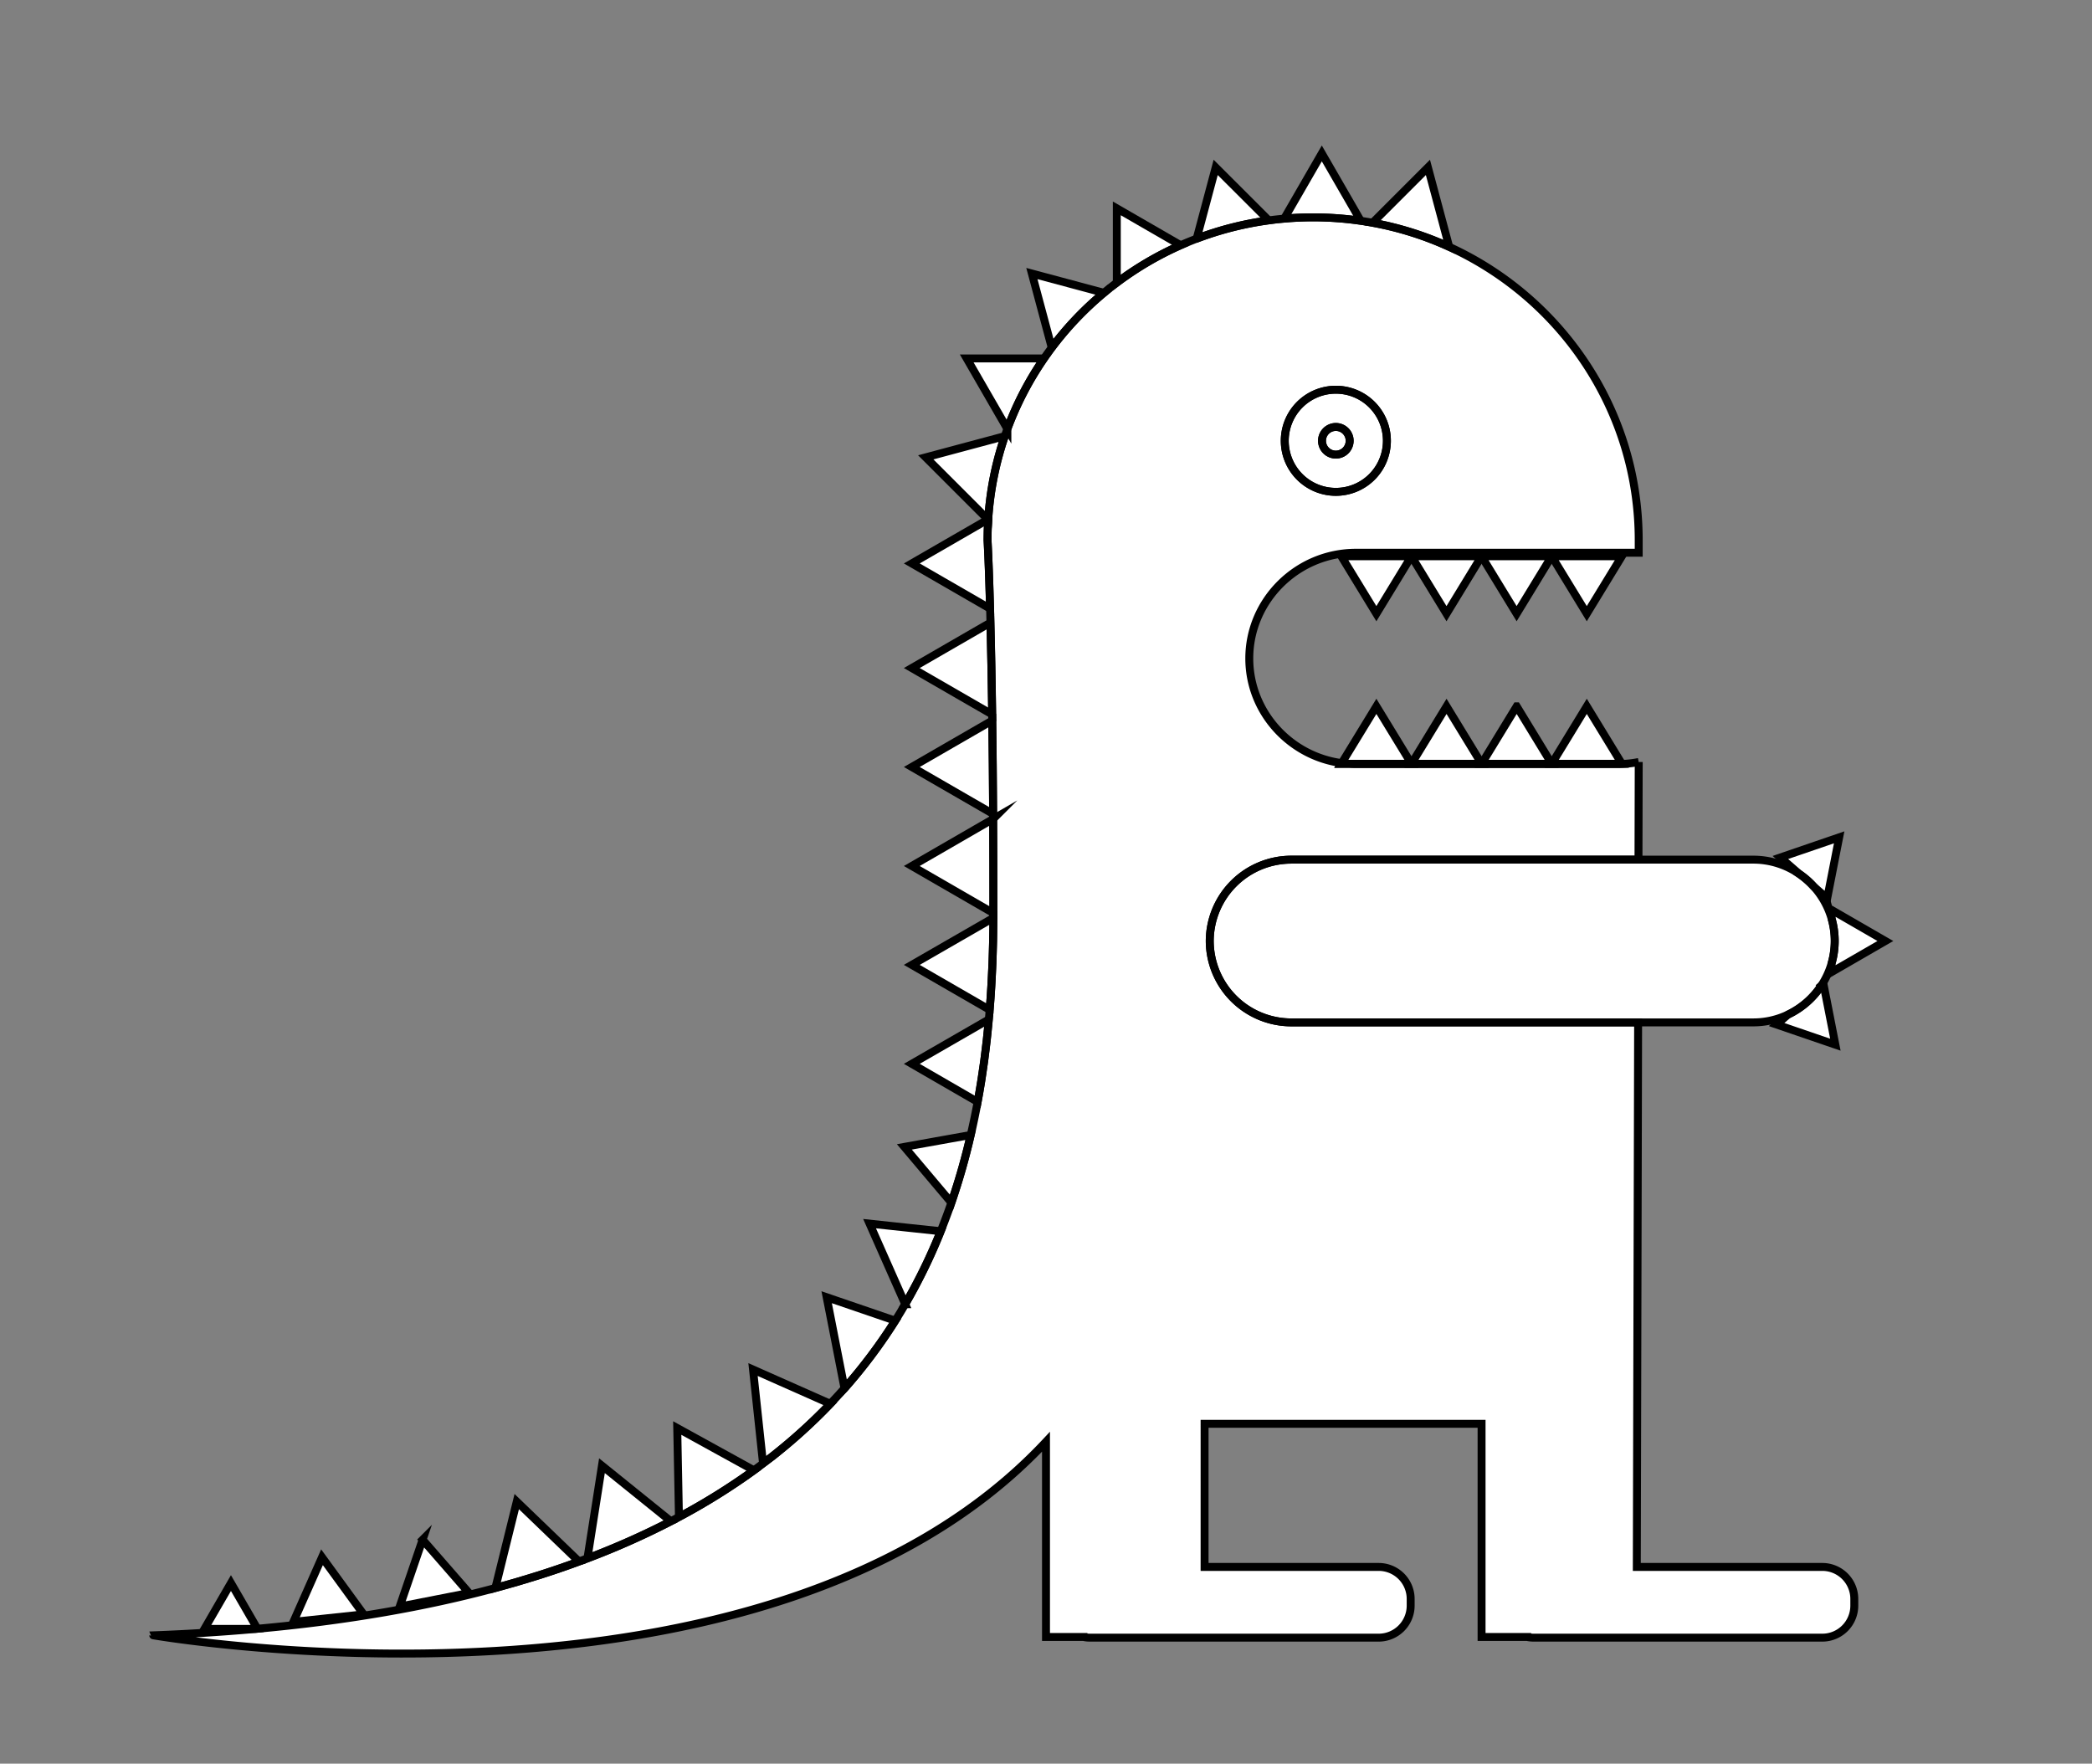 <svg xmlns="http://www.w3.org/2000/svg" viewBox="0 0 1319 1111.97">
    <rect x="0" y="0" width="1319" height="1111.97" fill="#808080" stroke="none"/>
    <defs>
        <style>
            .cls-1{fill:#fff}.cls-2{fill:none;stroke:#000;stroke-miterlimit:10;stroke-width:5px}
        </style>
    </defs>
    <title>
        TheBigCity
    </title>
    <g id="Fills">
        <path class="cls-1" d="M623.05 327.7l-.17-.17-48 27.71 49.36 28.5c-.83-30.27-1.6-43.25-1.6-43.25 0-4.3.15-8.56.41-12.79z"/>
        <path class="cls-1" d="M574.88 421.19l50.68 29.26c-.32-23.32-.71-42.48-1.1-57.89z"/>
        <path class="cls-1" d="M574.88 483.58l51.28 29.61c-.13-22-.32-41.55-.55-58.9z"/>
        <path class="cls-1" d="M626.18 516.35L574.88 546l51.45 29.71v-1.26c.01-21-.05-40.32-.15-58.1z"/>
        <path class="cls-1" d="M574.88 608.35L624 636.7c1.58-19.55 2.26-39 2.35-58z"/>
        <path class="cls-1" d="M574.88 670.74l41.52 24c3.21-17.31 5.5-34.71 7.06-52z"/>
        <path class="cls-1" d="M570.19 723.1l29.66 35.15A425.78 425.78 0 0 0 612 715.6z"/>
        <path class="cls-1" d="M548.26 771.49l22.48 50.79a354.52 354.52 0 0 0 22.38-46z"/>
        <path class="cls-1" d="M521.21 817.88l11.27 57.5a331 331 0 0 0 32-42.69z"/>
        <path class="cls-1" d="M523.54 885.1l-48.76-21.62 6.3 59.08 5.38-3.92a348.72 348.72 0 0 0 37.08-33.54z"/>
        <path class="cls-1" d="M427 900.36l1.07 56.09A408.16 408.16 0 0 0 475.34 927z"/>
        <path class="cls-1" d="M379.53 924.1l-9.16 58.45a499.06 499.06 0 0 0 52.63-23.4z"/>
        <path class="cls-1" d="M325.81 946.74l-13.49 54.48q28-7.54 52.74-16.7z"/>
        <path class="cls-1" d="M266.45 970.75l-14.44 42.16 43.73-8.57-29.29-33.59z"/>
        <path class="cls-1" d="M203.03 981.83l-18.06 40.74 44.31-4.73-26.25-36.01z"/>
        <path class="cls-1" d="M900.3 105.54l-34.89 34.89a205.06 205.06 0 0 1 48.3 15.19z"/>
        <path class="cls-1" d="M857.91 139.2L833.4 96.73l-23.73 41.11c6-.53 12.1-.81 18.25-.81a208.71 208.71 0 0 1 29.99 2.17z"/>
        <path class="cls-1" d="M145.61 998.11L128.89 1027h32l1.38-.13z"/>
        <path class="cls-1" d="M766.49 105.54l-12 44.92a205.36 205.36 0 0 1 45.42-11.53z"/>
        <path class="cls-1" d="M704.14 131.37v46.81a205.54 205.54 0 0 1 40.23-23.58z"/>
        <path class="cls-1" d="M696 184.62l-45.4-12.16 12.52 46.72A205.41 205.41 0 0 1 696 184.62z"/>
        <path class="cls-1" d="M609.52 226l25.63 44.4a202.15 202.15 0 0 1 23.07-44.4z"/>
        <path class="cls-1" d="M633.51 275l-49.82 13.35 39.19 39.19.17.17A201.07 201.07 0 0 1 633.51 275z"/>
        <path class="cls-1" d="M1149 987.93h-117l.83-343.32H814.06a51.47 51.47 0 0 1-51.32-51.32A51.47 51.47 0 0 1 814.06 542h219l.15-61.58a67.42 67.42 0 0 1-13.26 1.32H854.88c-1.43 0-2.84-.06-4.25-.15h-4.94l.28-.46c-32.79-4.36-58.3-32.37-58.3-66 0-36.64 30.25-66.62 67.22-66.62h178.31v-8c0-82-49-152.67-119.47-184.87a205.06 205.06 0 0 0-48.3-15.19q-3.73-.68-7.5-1.23a208.71 208.71 0 0 0-30-2.17c-6.15 0-12.24.28-18.25.81q-4.93.43-9.79 1.09a205.36 205.36 0 0 0-45.42 11.53q-5.1 1.94-10.08 4.13a205.54 205.54 0 0 0-40.23 23.58q-4.15 3.12-8.14 6.44a205.41 205.41 0 0 0-32.88 34.55q-2.52 3.36-4.9 6.82a202.15 202.15 0 0 0-23.07 44.4q-.85 2.29-1.64 4.6a201.07 201.07 0 0 0-10.46 52.71c-.27 4.23-.42 8.49-.42 12.79 0 0 .77 13 1.6 43.25l.23 8.81c.39 15.41.78 34.57 1.1 57.89 0 1.27 0 2.54.05 3.83.23 17.35.42 36.93.55 58.9v3.16c.1 17.79.15 37.11.15 58.06v4.26c-.09 19.07-.77 38.49-2.35 58q-.24 3-.51 6c-1.56 17.31-3.84 34.7-7.06 52q-1.94 10.47-4.35 20.89a425.78 425.78 0 0 1-12.2 42.65q-3.13 9.08-6.73 18a354.52 354.52 0 0 1-22.38 46q-3 5.24-6.29 10.41a331 331 0 0 1-32 42.69q-4.34 4.92-8.94 9.73a348.72 348.72 0 0 1-37.08 33.54q-5.44 4.32-11.1 8.43a408.16 408.16 0 0 1-47.23 29.42q-2.55 1.36-5.14 2.71a499.06 499.06 0 0 1-52.6 23.39c-1.76.67-3.53 1.32-5.31 2q-24.81 9.13-52.74 16.7c-43.8 11.82-93.57 20.58-150.08 25.7l-1.38.13q-30.78 2.75-64.24 4S482.9 1098 659.5 909v123.1h23.61a20 20 0 0 0 4.08.42h182.1a20.18 20.18 0 0 0 20.13-20.13v-4.33a20.18 20.18 0 0 0-20.13-20.13h-109.8V897.7h174.64v134.4h28.75a20 20 0 0 0 4 .42H1149a20.18 20.18 0 0 0 20.13-20.13v-4.33a20.18 20.18 0 0 0-20.13-20.13zM842.24 310.11a32.2 32.2 0 1 1 32.2-32.2 32.2 32.2 0 0 1-32.2 32.2z"/>
        <path class="cls-1" d="M1156.8 593.29a50.89 50.89 0 0 1-2 14.15v5.44l33.93-19.59-33.93-19.59v5.44a50.89 50.89 0 0 1 2 14.15z"/>
        <path class="cls-1" d="M1143.5 558.92l8.55 7.46 7.54-38.45-37.07 12.7 11.78 10.27a52 52 0 0 1 9.2 8.02z"/>
        <path class="cls-1" d="M1127.31 639.7l-7.18 6.26 37.07 12.7-7.54-38.45-1.25 1.09a51.86 51.86 0 0 1-21.1 18.4z"/>
        <path class="cls-1" d="M762.74 593.29a51.47 51.47 0 0 0 51.32 51.32h291.42a50.84 50.84 0 0 0 21.83-4.91 51.86 51.86 0 0 0 21.11-18.41 51.13 51.13 0 0 0 8.38-28 50.89 50.89 0 0 0-2-14.15 51.41 51.41 0 0 0-11.28-20.22 52 52 0 0 0-9.2-8 50.94 50.94 0 0 0-28.82-8.92H814.06a51.47 51.47 0 0 0-51.32 51.29z"/>
        <path class="cls-1" d="M867.8 386.92l22.1-36.22h-44.21l22.11 36.22z"/>
        <path class="cls-1" d="M956.23 386.92l22.1-36.22h-44.22l22.12 36.22z"/>
        <path class="cls-1" d="M1000.46 386.92l22.12-36.22h-44.25l22.13 36.22z"/>
        <path class="cls-1" d="M912.01 386.92l22.1-36.22H889.9l22.11 36.22z"/>
        <path class="cls-1" d="M956.26 445.34l-22.1 36.22h44.2l-22.1-36.22z"/>
        <path class="cls-1" d="M1000.47 445.34l-22.11 36.22h44.22l-22.11-36.22z"/>
        <path class="cls-1" d="M912.04 445.34l-22.11 36.22h44.23l-22.12-36.22z"/>
        <path class="cls-1" d="M850.63 481.56h39.3l-22.12-36.22-21.84 35.76-.28.46h4.94z"/>
        <path class="cls-1" d="M842.24 245.71a32.2 32.2 0 1 0 32.2 32.2 32.2 32.2 0 0 0-32.2-32.2zm0 40.92a8.72 8.72 0 1 1 8.72-8.72 8.72 8.72 0 0 1-8.72 8.72z"/>
        <circle class="cls-1" cx="842.24" cy="277.91" r="8.72"/>
    </g>
    <g id="Outlines">
        <path class="cls-2" d="M623.05 327.7l-.17-.17-48 27.71 49.36 28.5c-.83-30.27-1.6-43.25-1.6-43.25 0-4.3.15-8.56.41-12.79z"/>
        <path class="cls-2" d="M574.88 421.19l50.68 29.26c-.32-23.32-.71-42.48-1.1-57.89z"/>
        <path class="cls-2" d="M574.88 483.58l51.28 29.61c-.13-22-.32-41.55-.55-58.9z"/>
        <path class="cls-2" d="M626.18 516.35L574.88 546l51.45 29.71v-1.26c.01-21-.05-40.32-.15-58.1z"/>
        <path class="cls-2" d="M574.88 608.35L624 636.7c1.58-19.55 2.26-39 2.35-58z"/>
        <path class="cls-2" d="M574.88 670.74l41.52 24c3.21-17.31 5.5-34.71 7.06-52z"/>
        <path class="cls-2" d="M570.19 723.1l29.66 35.15A425.78 425.78 0 0 0 612 715.6z"/>
        <path class="cls-2" d="M548.26 771.49l22.48 50.79a354.52 354.52 0 0 0 22.38-46z"/>
        <path class="cls-2" d="M521.21 817.88l11.27 57.5a331 331 0 0 0 32-42.69z"/>
        <path class="cls-2" d="M523.54 885.1l-48.76-21.62 6.3 59.08 5.38-3.92a348.72 348.72 0 0 0 37.08-33.54z"/>
        <path class="cls-2" d="M427 900.36l1.07 56.09A408.16 408.16 0 0 0 475.34 927z"/>
        <path class="cls-2" d="M379.53 924.1l-9.16 58.45a499.06 499.06 0 0 0 52.63-23.4z"/>
        <path class="cls-2" d="M325.81 946.74l-13.49 54.48q28-7.54 52.74-16.7z"/>
        <path class="cls-2" d="M266.45 970.75l-14.44 42.16 43.73-8.57-29.29-33.59z"/>
        <path class="cls-2" d="M203.03 981.83l-18.06 40.74 44.31-4.73-26.25-36.01z"/>
        <path class="cls-2" d="M900.3 105.54l-34.89 34.89a205.06 205.06 0 0 1 48.3 15.19z"/>
        <path class="cls-2" d="M857.91 139.2L833.4 96.73l-23.73 41.11c6-.53 12.1-.81 18.25-.81a208.71 208.71 0 0 1 29.99 2.17z"/>
        <path class="cls-2" d="M145.61 998.11L128.89 1027h32l1.38-.13z"/>
        <path class="cls-2" d="M766.49 105.54l-12 44.92a205.36 205.36 0 0 1 45.42-11.53z"/>
        <path class="cls-2" d="M704.14 131.37v46.81a205.54 205.54 0 0 1 40.23-23.58z"/>
        <path class="cls-2" d="M696 184.62l-45.4-12.16 12.52 46.72A205.41 205.41 0 0 1 696 184.62z"/>
        <path class="cls-2" d="M609.52 226l25.63 44.4a202.15 202.15 0 0 1 23.07-44.4z"/>
        <path class="cls-2" d="M633.51 275l-49.82 13.35 39.19 39.19.17.17A201.07 201.07 0 0 1 633.51 275z"/>
        <path class="cls-2" d="M1149 987.93h-117l.83-343.32H814.06a51.47 51.47 0 0 1-51.32-51.32A51.47 51.47 0 0 1 814.06 542h219l.15-61.58a67.42 67.42 0 0 1-13.26 1.32H854.88c-1.43 0-2.84-.06-4.25-.15h-4.94l.28-.46c-32.79-4.36-58.3-32.37-58.3-66 0-36.64 30.25-66.62 67.22-66.62h178.31v-8c0-82-49-152.67-119.47-184.87a205.06 205.06 0 0 0-48.3-15.19q-3.73-.68-7.5-1.23a208.71 208.71 0 0 0-30-2.17c-6.15 0-12.24.28-18.25.81q-4.93.43-9.79 1.09a205.36 205.36 0 0 0-45.42 11.53q-5.1 1.94-10.08 4.13a205.54 205.54 0 0 0-40.23 23.58q-4.15 3.12-8.14 6.44a205.41 205.41 0 0 0-32.88 34.55q-2.52 3.36-4.9 6.82a202.15 202.15 0 0 0-23.07 44.4q-.85 2.29-1.64 4.6a201.07 201.07 0 0 0-10.46 52.71c-.27 4.23-.42 8.49-.42 12.79 0 0 .77 13 1.6 43.25l.23 8.81c.39 15.41.78 34.57 1.1 57.89 0 1.27 0 2.54.05 3.83.23 17.35.42 36.93.55 58.9v3.16c.1 17.79.15 37.11.15 58.06v4.26c-.09 19.07-.77 38.49-2.35 58q-.24 3-.51 6c-1.56 17.31-3.84 34.7-7.06 52q-1.94 10.47-4.35 20.89a425.78 425.78 0 0 1-12.2 42.65q-3.13 9.08-6.73 18a354.52 354.52 0 0 1-22.38 46q-3 5.24-6.29 10.41a331 331 0 0 1-32 42.69q-4.34 4.92-8.94 9.73a348.72 348.72 0 0 1-37.08 33.54q-5.44 4.32-11.1 8.43a408.16 408.16 0 0 1-47.23 29.42q-2.55 1.36-5.14 2.71a499.06 499.06 0 0 1-52.6 23.39c-1.76.67-3.53 1.32-5.31 2q-24.81 9.13-52.74 16.7c-43.8 11.82-93.57 20.58-150.08 25.7l-1.38.13q-30.78 2.75-64.24 4S482.9 1098 659.5 909v123.1h23.61a20 20 0 0 0 4.08.42h182.1a20.18 20.18 0 0 0 20.13-20.13v-4.33a20.18 20.18 0 0 0-20.13-20.13h-109.8V897.7h174.64v134.4h28.75a20 20 0 0 0 4 .42H1149a20.18 20.18 0 0 0 20.13-20.13v-4.33a20.18 20.18 0 0 0-20.13-20.13zM842.24 310.11a32.2 32.2 0 1 1 32.2-32.2 32.2 32.2 0 0 1-32.2 32.2z"/>
        <path class="cls-2" d="M1156.8 593.29a50.89 50.89 0 0 1-2 14.15v5.44l33.93-19.59-33.93-19.59v5.44a50.89 50.89 0 0 1 2 14.15z"/>
        <path class="cls-2" d="M1143.5 558.92l8.55 7.46 7.54-38.45-37.07 12.7 11.78 10.27a52 52 0 0 1 9.2 8.02z"/>
        <path class="cls-2" d="M1127.31 639.7l-7.18 6.26 37.07 12.7-7.54-38.45-1.25 1.09a51.86 51.86 0 0 1-21.1 18.4z"/>
        <path class="cls-2" d="M762.74 593.29a51.47 51.47 0 0 0 51.32 51.32h291.42a50.84 50.84 0 0 0 21.83-4.91 51.86 51.86 0 0 0 21.11-18.41 51.13 51.13 0 0 0 8.38-28 50.89 50.89 0 0 0-2-14.15 51.41 51.41 0 0 0-11.28-20.22 52 52 0 0 0-9.2-8 50.94 50.94 0 0 0-28.82-8.92H814.06a51.47 51.47 0 0 0-51.32 51.29z"/>
        <path class="cls-2" d="M867.8 386.92l22.1-36.22h-44.21l22.11 36.22z"/>
        <path class="cls-2" d="M956.23 386.92l22.1-36.22h-44.22l22.12 36.22z"/>
        <path class="cls-2" d="M1000.46 386.92l22.12-36.22h-44.25l22.13 36.22z"/>
        <path class="cls-2" d="M912.01 386.92l22.1-36.22H889.9l22.11 36.22z"/>
        <path class="cls-2" d="M956.26 445.34l-22.1 36.22h44.2l-22.1-36.22z"/>
        <path class="cls-2" d="M1000.47 445.34l-22.11 36.22h44.22l-22.11-36.22z"/>
        <path class="cls-2" d="M912.04 445.34l-22.11 36.22h44.23l-22.12-36.22z"/>
        <path class="cls-2" d="M850.63 481.56h39.3l-22.12-36.22-21.84 35.76-.28.46h4.94z"/>
        <path class="cls-2" d="M842.24 245.71a32.2 32.2 0 1 0 32.2 32.2 32.2 32.2 0 0 0-32.2-32.2zm0 40.92a8.72 8.72 0 1 1 8.72-8.72 8.72 8.72 0 0 1-8.72 8.72z"/>
        <circle class="cls-2" cx="842.24" cy="277.91" r="8.72"/>
    </g>
</svg>
